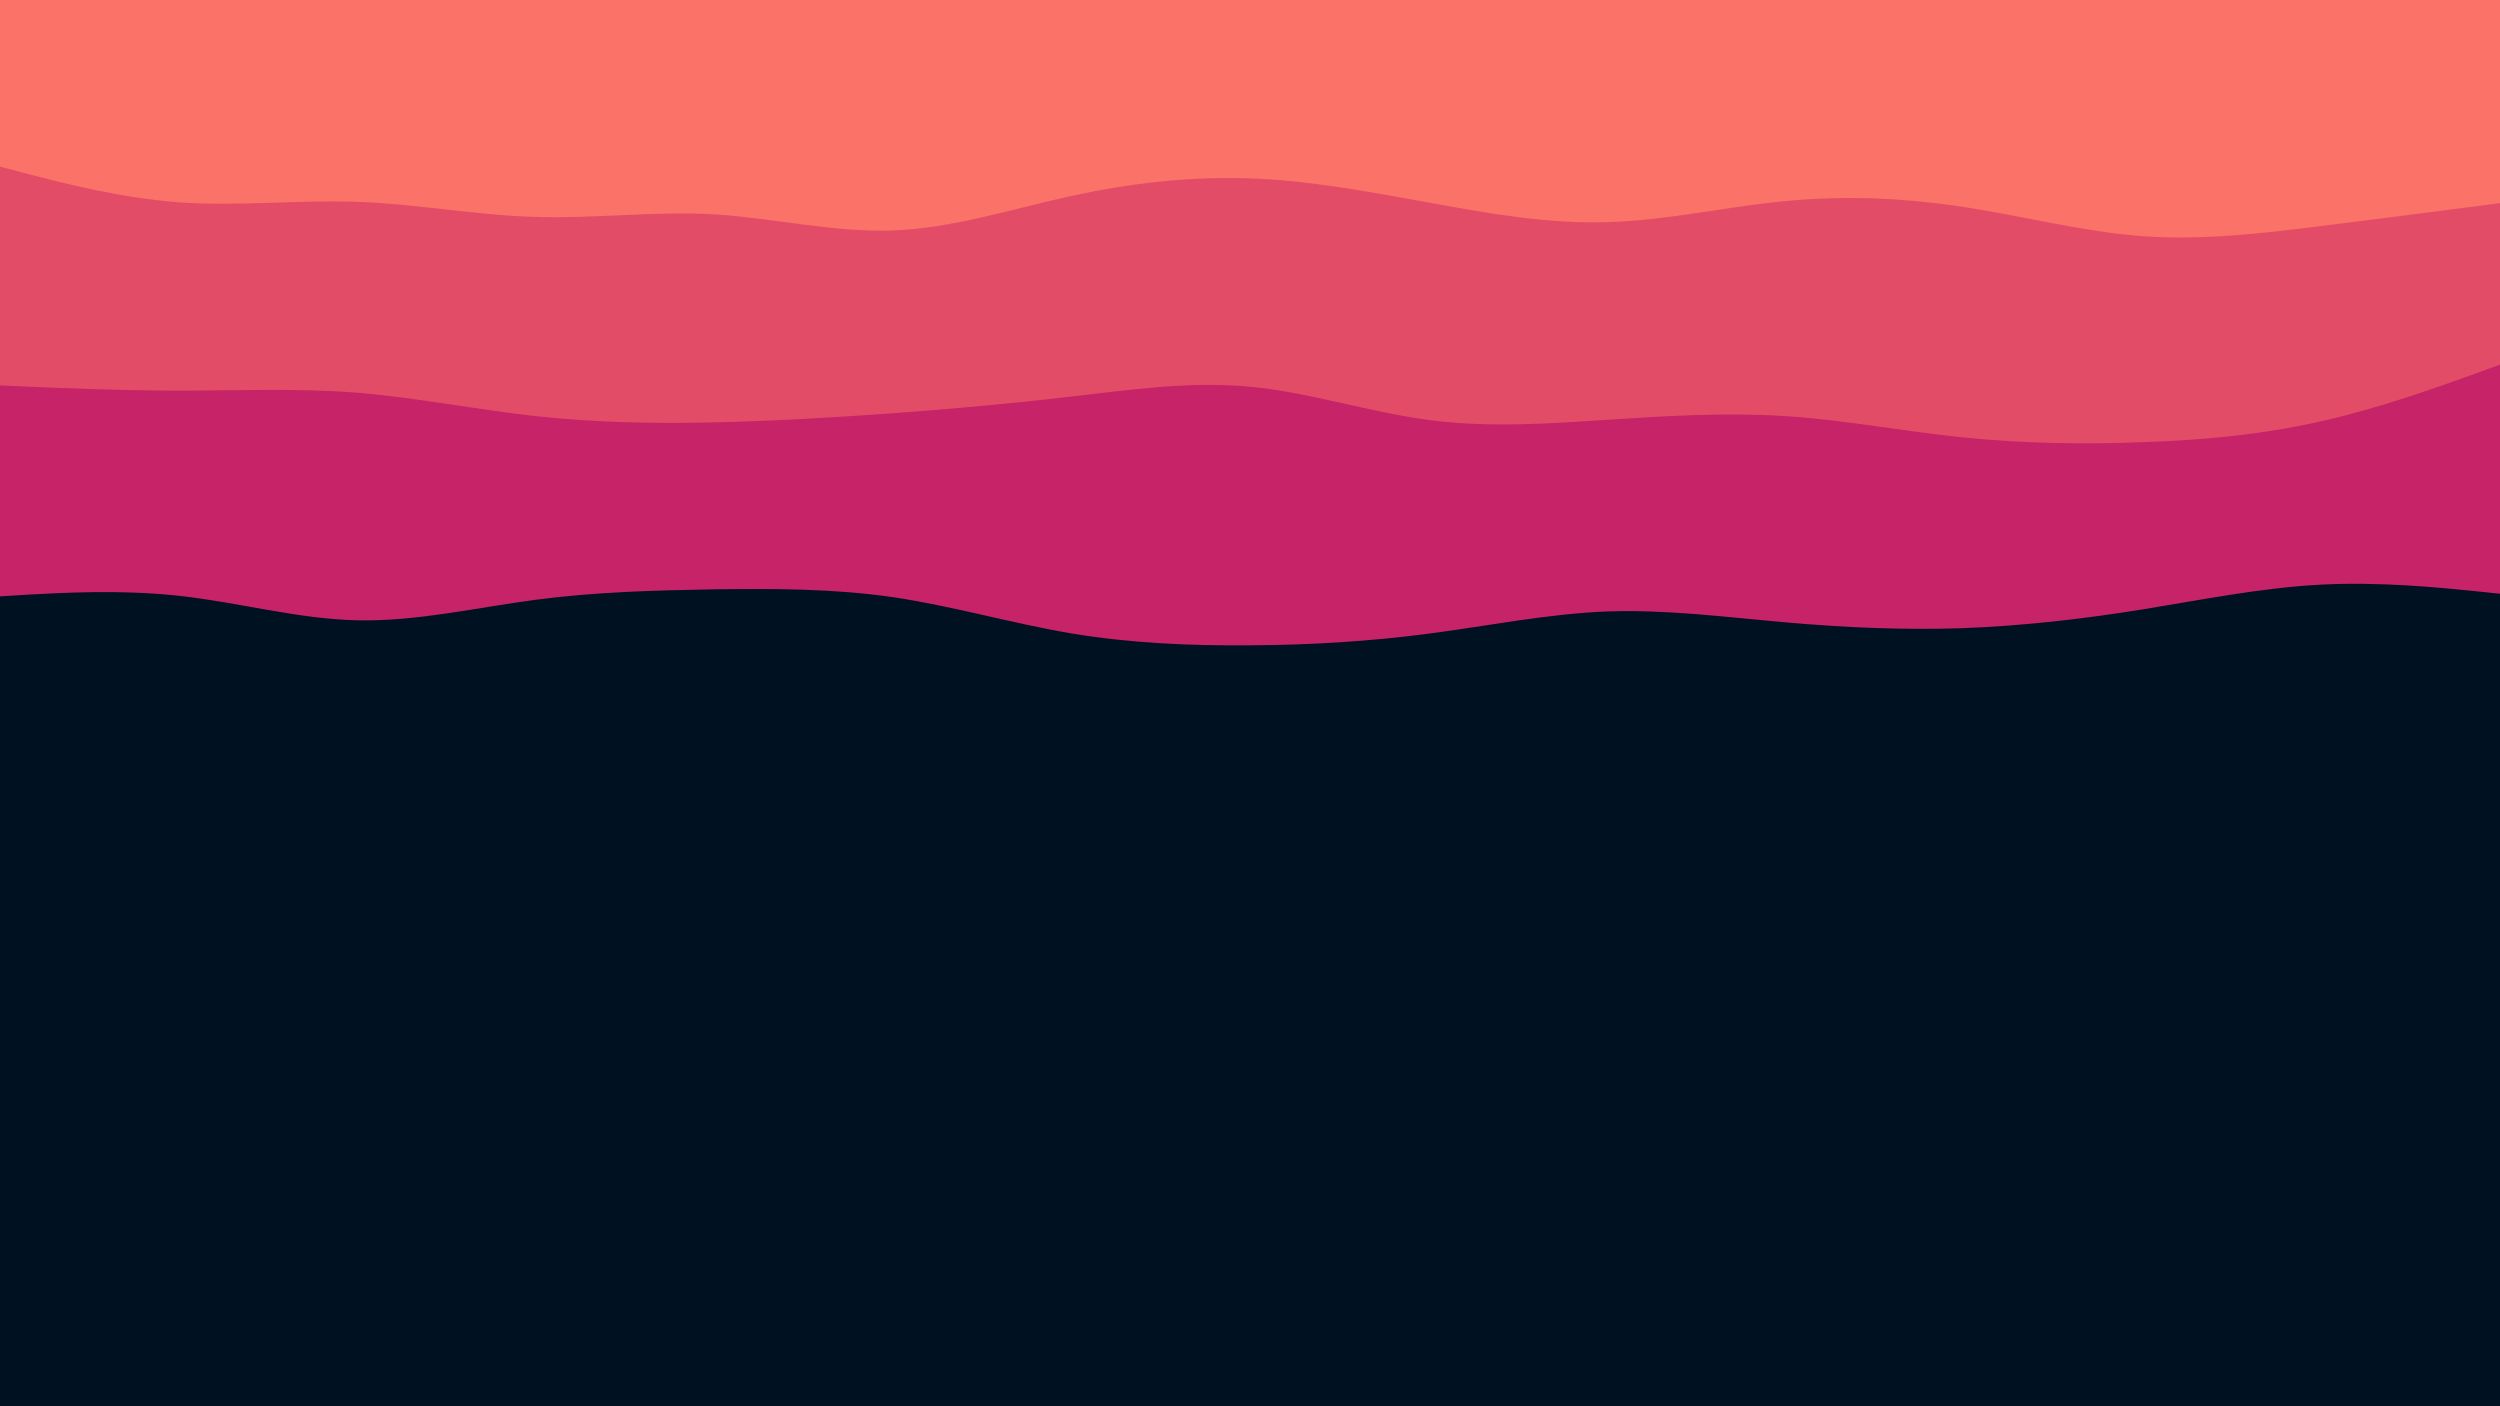 <svg id="visual" viewBox="0 0 960 540" width="960" height="540" xmlns="http://www.w3.org/2000/svg" xmlns:xlink="http://www.w3.org/1999/xlink" version="1.1"><rect x="0" y="0" width="960" height="540" fill="#001122"></rect><path d="M0 229L11.5 228.3C23 227.7 46 226.3 68.8 228.8C91.7 231.3 114.3 237.7 137.2 238.2C160 238.7 183 233.3 205.8 230.3C228.7 227.3 251.3 226.7 274.2 226.3C297 226 320 226 342.8 229.3C365.7 232.7 388.3 239.3 411.2 243.2C434 247 457 248 480 247.8C503 247.7 526 246.3 548.8 243.3C571.7 240.3 594.3 235.7 617.2 234.8C640 234 663 237 685.8 239C708.7 241 731.3 242 754.2 241.2C777 240.3 800 237.7 822.8 234C845.7 230.3 868.3 225.7 891.2 224.5C914 223.3 937 225.7 948.5 226.8L960 228L960 0L948.5 0C937 0 914 0 891.2 0C868.3 0 845.7 0 822.8 0C800 0 777 0 754.2 0C731.3 0 708.7 0 685.8 0C663 0 640 0 617.2 0C594.3 0 571.7 0 548.8 0C526 0 503 0 480 0C457 0 434 0 411.2 0C388.3 0 365.7 0 342.8 0C320 0 297 0 274.2 0C251.3 0 228.7 0 205.8 0C183 0 160 0 137.2 0C114.3 0 91.7 0 68.8 0C46 0 23 0 11.5 0L0 0Z" fill="#c62368"></path><path d="M0 148L11.5 148.5C23 149 46 150 68.8 150C91.7 150 114.3 149 137.2 150.8C160 152.7 183 157.3 205.8 159.8C228.7 162.3 251.3 162.7 274.2 162.2C297 161.7 320 160.3 342.8 158.7C365.7 157 388.3 155 411.2 152.3C434 149.7 457 146.3 480 148.5C503 150.7 526 158.3 548.8 161.3C571.7 164.3 594.3 162.7 617.2 161.2C640 159.7 663 158.3 685.8 159.8C708.7 161.3 731.3 165.7 754.2 168C777 170.3 800 170.7 822.8 169.8C845.7 169 868.3 167 891.2 161.8C914 156.7 937 148.3 948.5 144.2L960 140L960 0L948.5 0C937 0 914 0 891.2 0C868.3 0 845.7 0 822.8 0C800 0 777 0 754.2 0C731.3 0 708.7 0 685.8 0C663 0 640 0 617.2 0C594.3 0 571.7 0 548.8 0C526 0 503 0 480 0C457 0 434 0 411.2 0C388.3 0 365.7 0 342.8 0C320 0 297 0 274.2 0C251.3 0 228.7 0 205.8 0C183 0 160 0 137.2 0C114.3 0 91.7 0 68.8 0C46 0 23 0 11.5 0L0 0Z" fill="#e34c67"></path><path d="M0 64L11.5 67C23 70 46 76 68.8 77.7C91.7 79.3 114.3 76.7 137.2 77.5C160 78.3 183 82.7 205.8 83.3C228.7 84 251.3 81 274.2 82.3C297 83.7 320 89.3 342.8 88.5C365.7 87.7 388.3 80.3 411.2 75.3C434 70.3 457 67.7 480 68.5C503 69.3 526 73.7 548.8 77.8C571.7 82 594.3 86 617.2 85.3C640 84.7 663 79.3 685.8 77.2C708.7 75 731.3 76 754.2 79.5C777 83 800 89 822.8 90.7C845.7 92.3 868.3 89.7 891.2 86.8C914 84 937 81 948.5 79.5L960 78L960 0L948.5 0C937 0 914 0 891.2 0C868.3 0 845.7 0 822.8 0C800 0 777 0 754.2 0C731.3 0 708.7 0 685.8 0C663 0 640 0 617.2 0C594.3 0 571.7 0 548.8 0C526 0 503 0 480 0C457 0 434 0 411.2 0C388.3 0 365.7 0 342.8 0C320 0 297 0 274.2 0C251.3 0 228.7 0 205.8 0C183 0 160 0 137.2 0C114.3 0 91.7 0 68.8 0C46 0 23 0 11.5 0L0 0Z" fill="#fa7268"></path></svg>